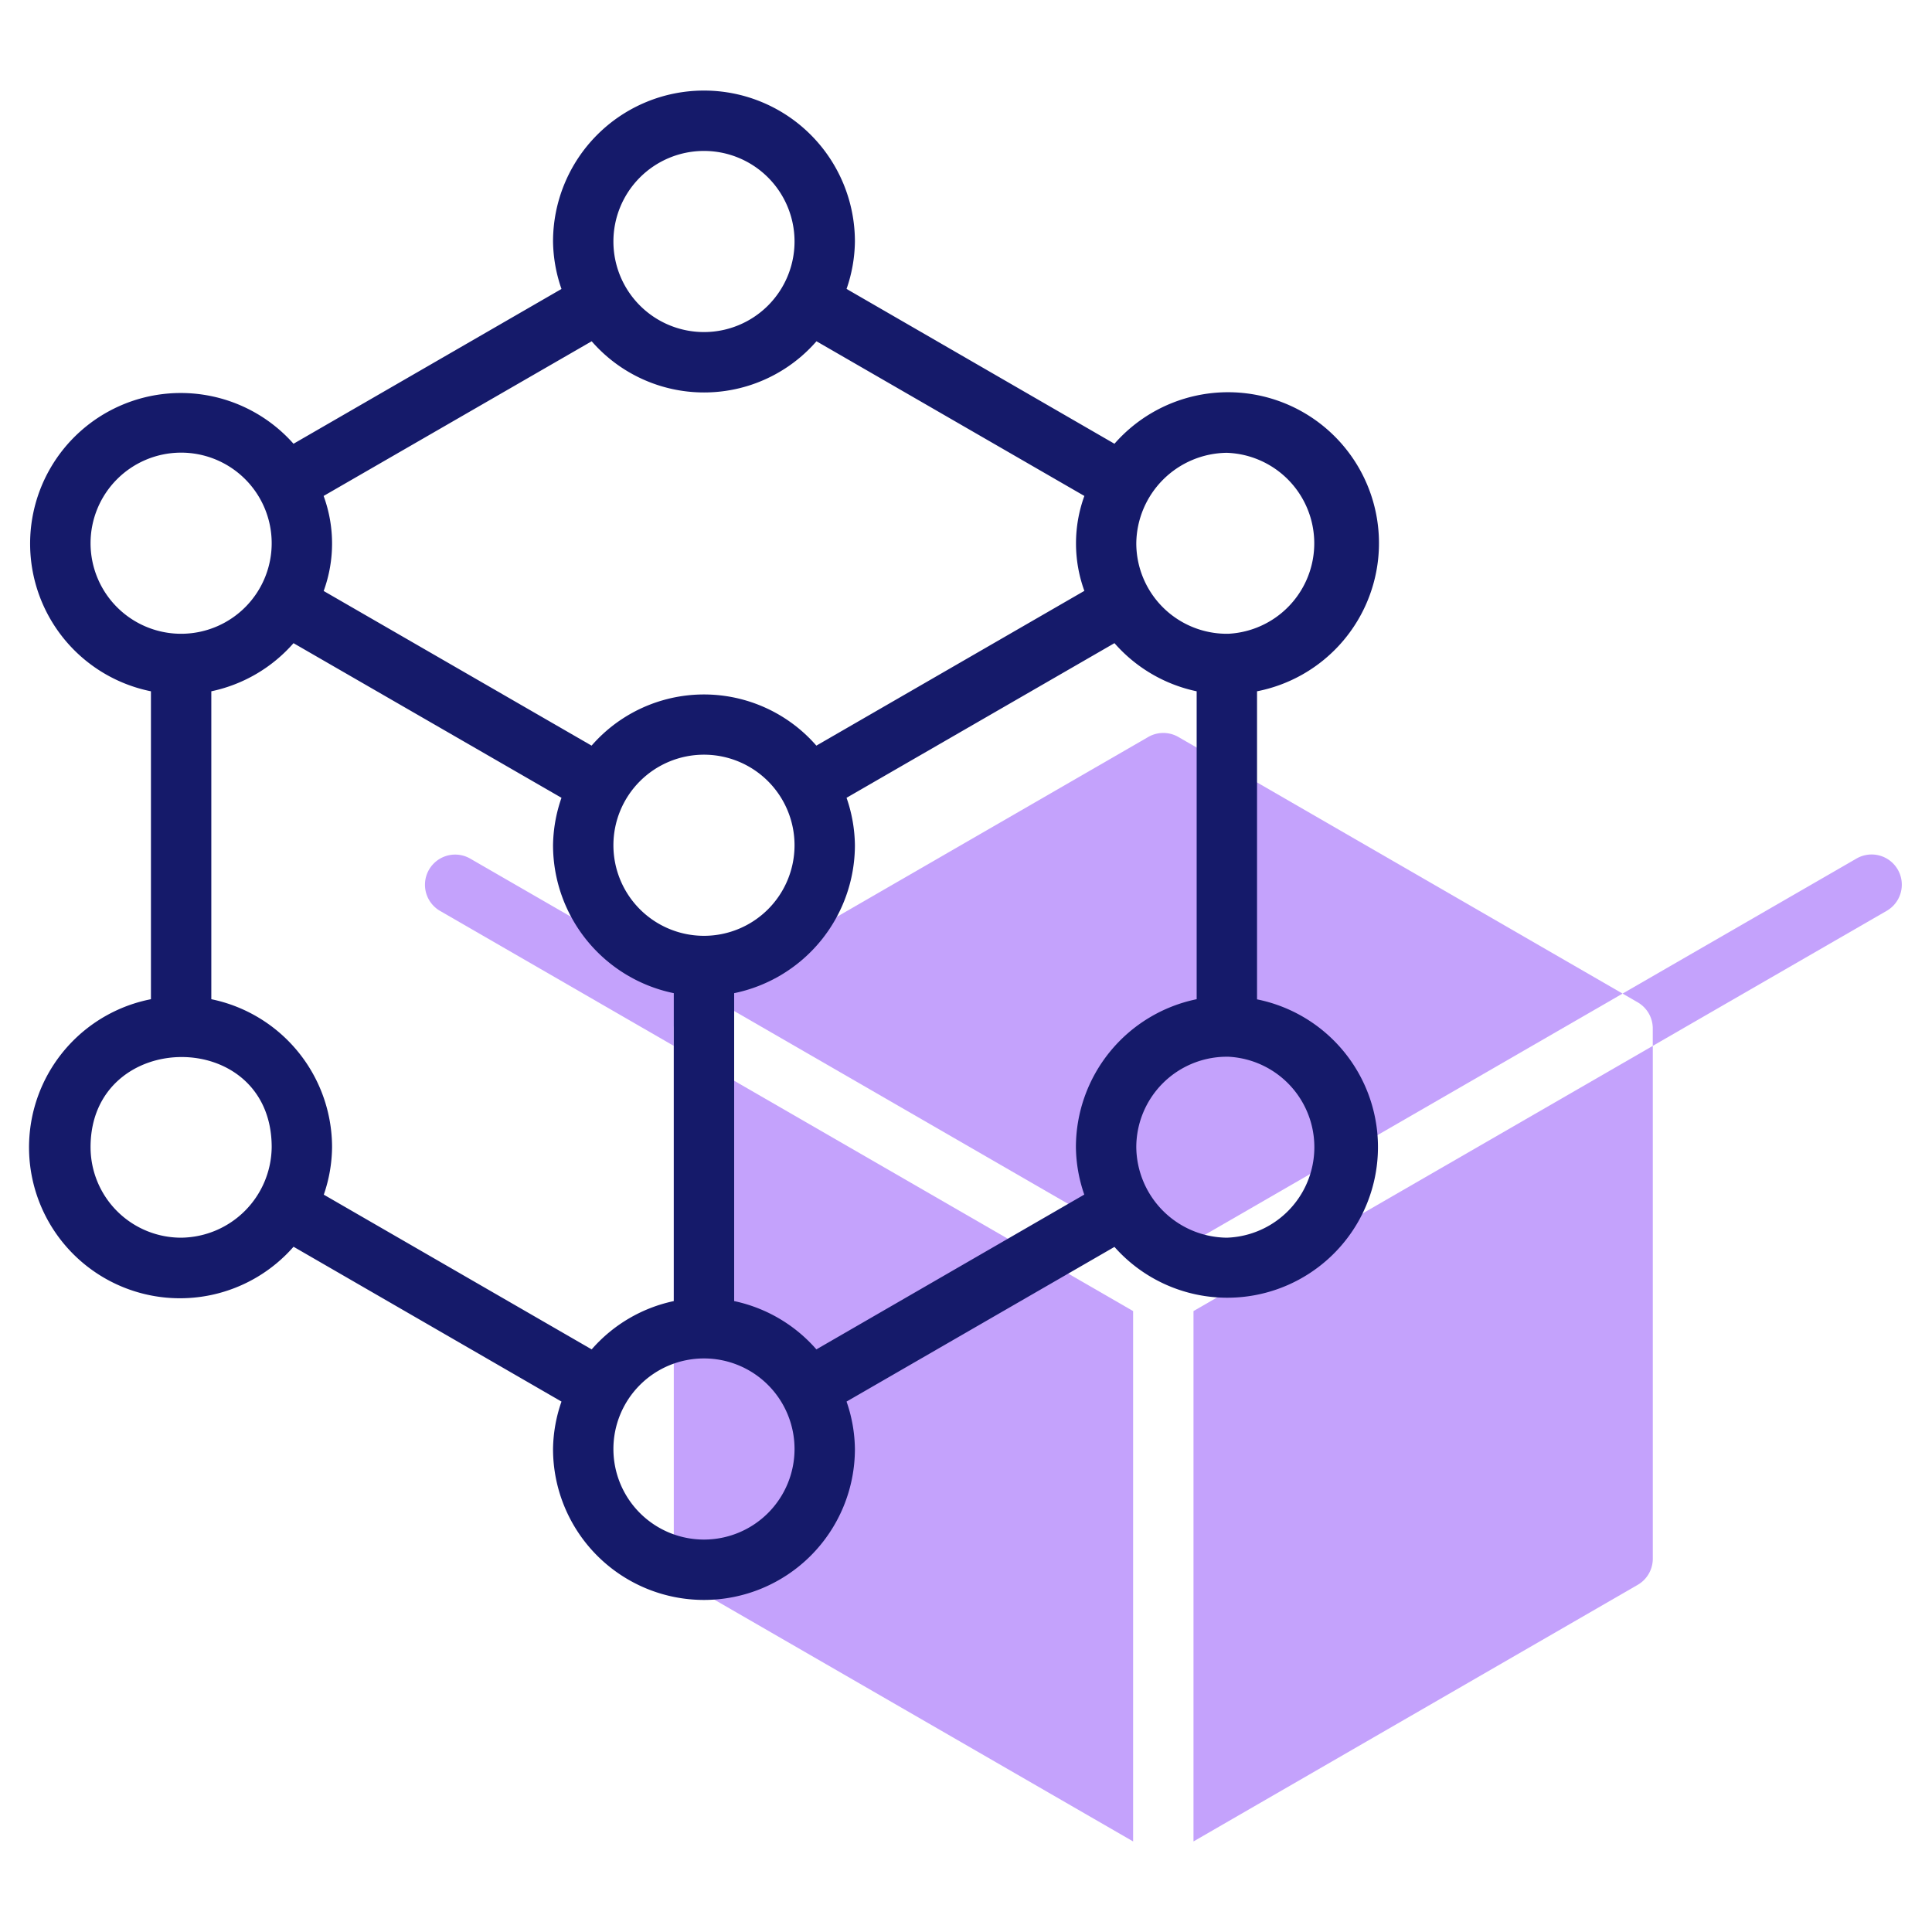 <svg id="line" height="512" viewBox="0 0 64 64" width="512" xmlns="http://www.w3.org/2000/svg"><g fill="#c4a2fc"><path d="m62.866 28.806a1 1 0 0 0 -1.366-.366l-7.75 4.474.5.289a1 1 0 0 1 .5.866v.577l7.75-4.474a1 1 0 0 0 .366-1.366z"/><path d="m22.82 33.2.5-.289-7.748-4.471a1 1 0 0 0 -1 1.732l7.748 4.474v-.577a1 1 0 0 1 .5-.869z"/><path d="m53.75 32.914-14.714-8.5a1 1 0 0 0 -1 0l-14.716 8.5 15.216 8.786z"/><path d="m22.32 51.638a1 1 0 0 0 .5.866l14.716 8.496v-17.569l-15.216-8.785z"/><path d="m39.536 61 14.715-8.5a1 1 0 0 0 .5-.866v-16.988l-15.215 8.785z"/></g><path d="m41.641 33.1v-10.2a5 5 0 1 0 -4.723-8.2l-8.875-5.129a4.934 4.934 0 0 0 .277-1.571 5 5 0 0 0 -10 0 4.941 4.941 0 0 0 .28 1.572l-8.877 5.128a4.99 4.99 0 1 0 -4.723 8.2v10.2a5 5 0 1 0 4.724 8.2l8.876 5.129a4.935 4.935 0 0 0 -.28 1.571 5 5 0 0 0 10 0 4.934 4.934 0 0 0 -.277-1.571l8.875-5.124a4.991 4.991 0 1 0 4.723-8.2zm-1-18.1a3 3 0 0 1 .054 5.994c-.019 0-.09 0-.109 0a3 3 0 0 1 -2.945-2.994 3.033 3.033 0 0 1 3-3zm-17.321-10a3 3 0 1 1 -3 3 3 3 0 0 1 3-3zm-12.6 11.429 8.88-5.124a4.936 4.936 0 0 0 7.447 0l8.874 5.124a4.6 4.6 0 0 0 0 3.144l-8.878 5.127a4.936 4.936 0 0 0 -7.446 0l-8.875-5.123a4.581 4.581 0 0 0 0-3.143zm15.6 11.571a3 3 0 1 1 -3-3 3 3 0 0 1 3 3zm-23.32-10a3 3 0 1 1 3.055 2.994c-.019 0-.091 0-.11 0a3 3 0 0 1 -2.945-2.994zm3 23a3 3 0 0 1 -3-3c0-3.947 6-4.011 6 0a3.032 3.032 0 0 1 -3 3zm13.6 3.7-8.874-5.125a4.934 4.934 0 0 0 .274-1.575 5.009 5.009 0 0 0 -4-4.9v-10.2a4.983 4.983 0 0 0 2.723-1.594l8.877 5.122a4.946 4.946 0 0 0 -.28 1.572 5.009 5.009 0 0 0 4 4.9v10.2a4.979 4.979 0 0 0 -2.72 1.6zm3.72 6.3a3 3 0 1 1 3-3 3 3 0 0 1 -3 3zm12.321-13a4.935 4.935 0 0 0 .277 1.572l-8.874 5.128a4.982 4.982 0 0 0 -2.724-1.6v-10.2a5.008 5.008 0 0 0 4-4.9 4.945 4.945 0 0 0 -.277-1.572l8.875-5.123a4.983 4.983 0 0 0 2.723 1.595v10.2a5.008 5.008 0 0 0 -4 4.9zm5 3a3.031 3.031 0 0 1 -3-3 3 3 0 0 1 2.945-2.994h.114a3 3 0 0 1 -.059 5.994z" fill="#151a6a"/></svg>